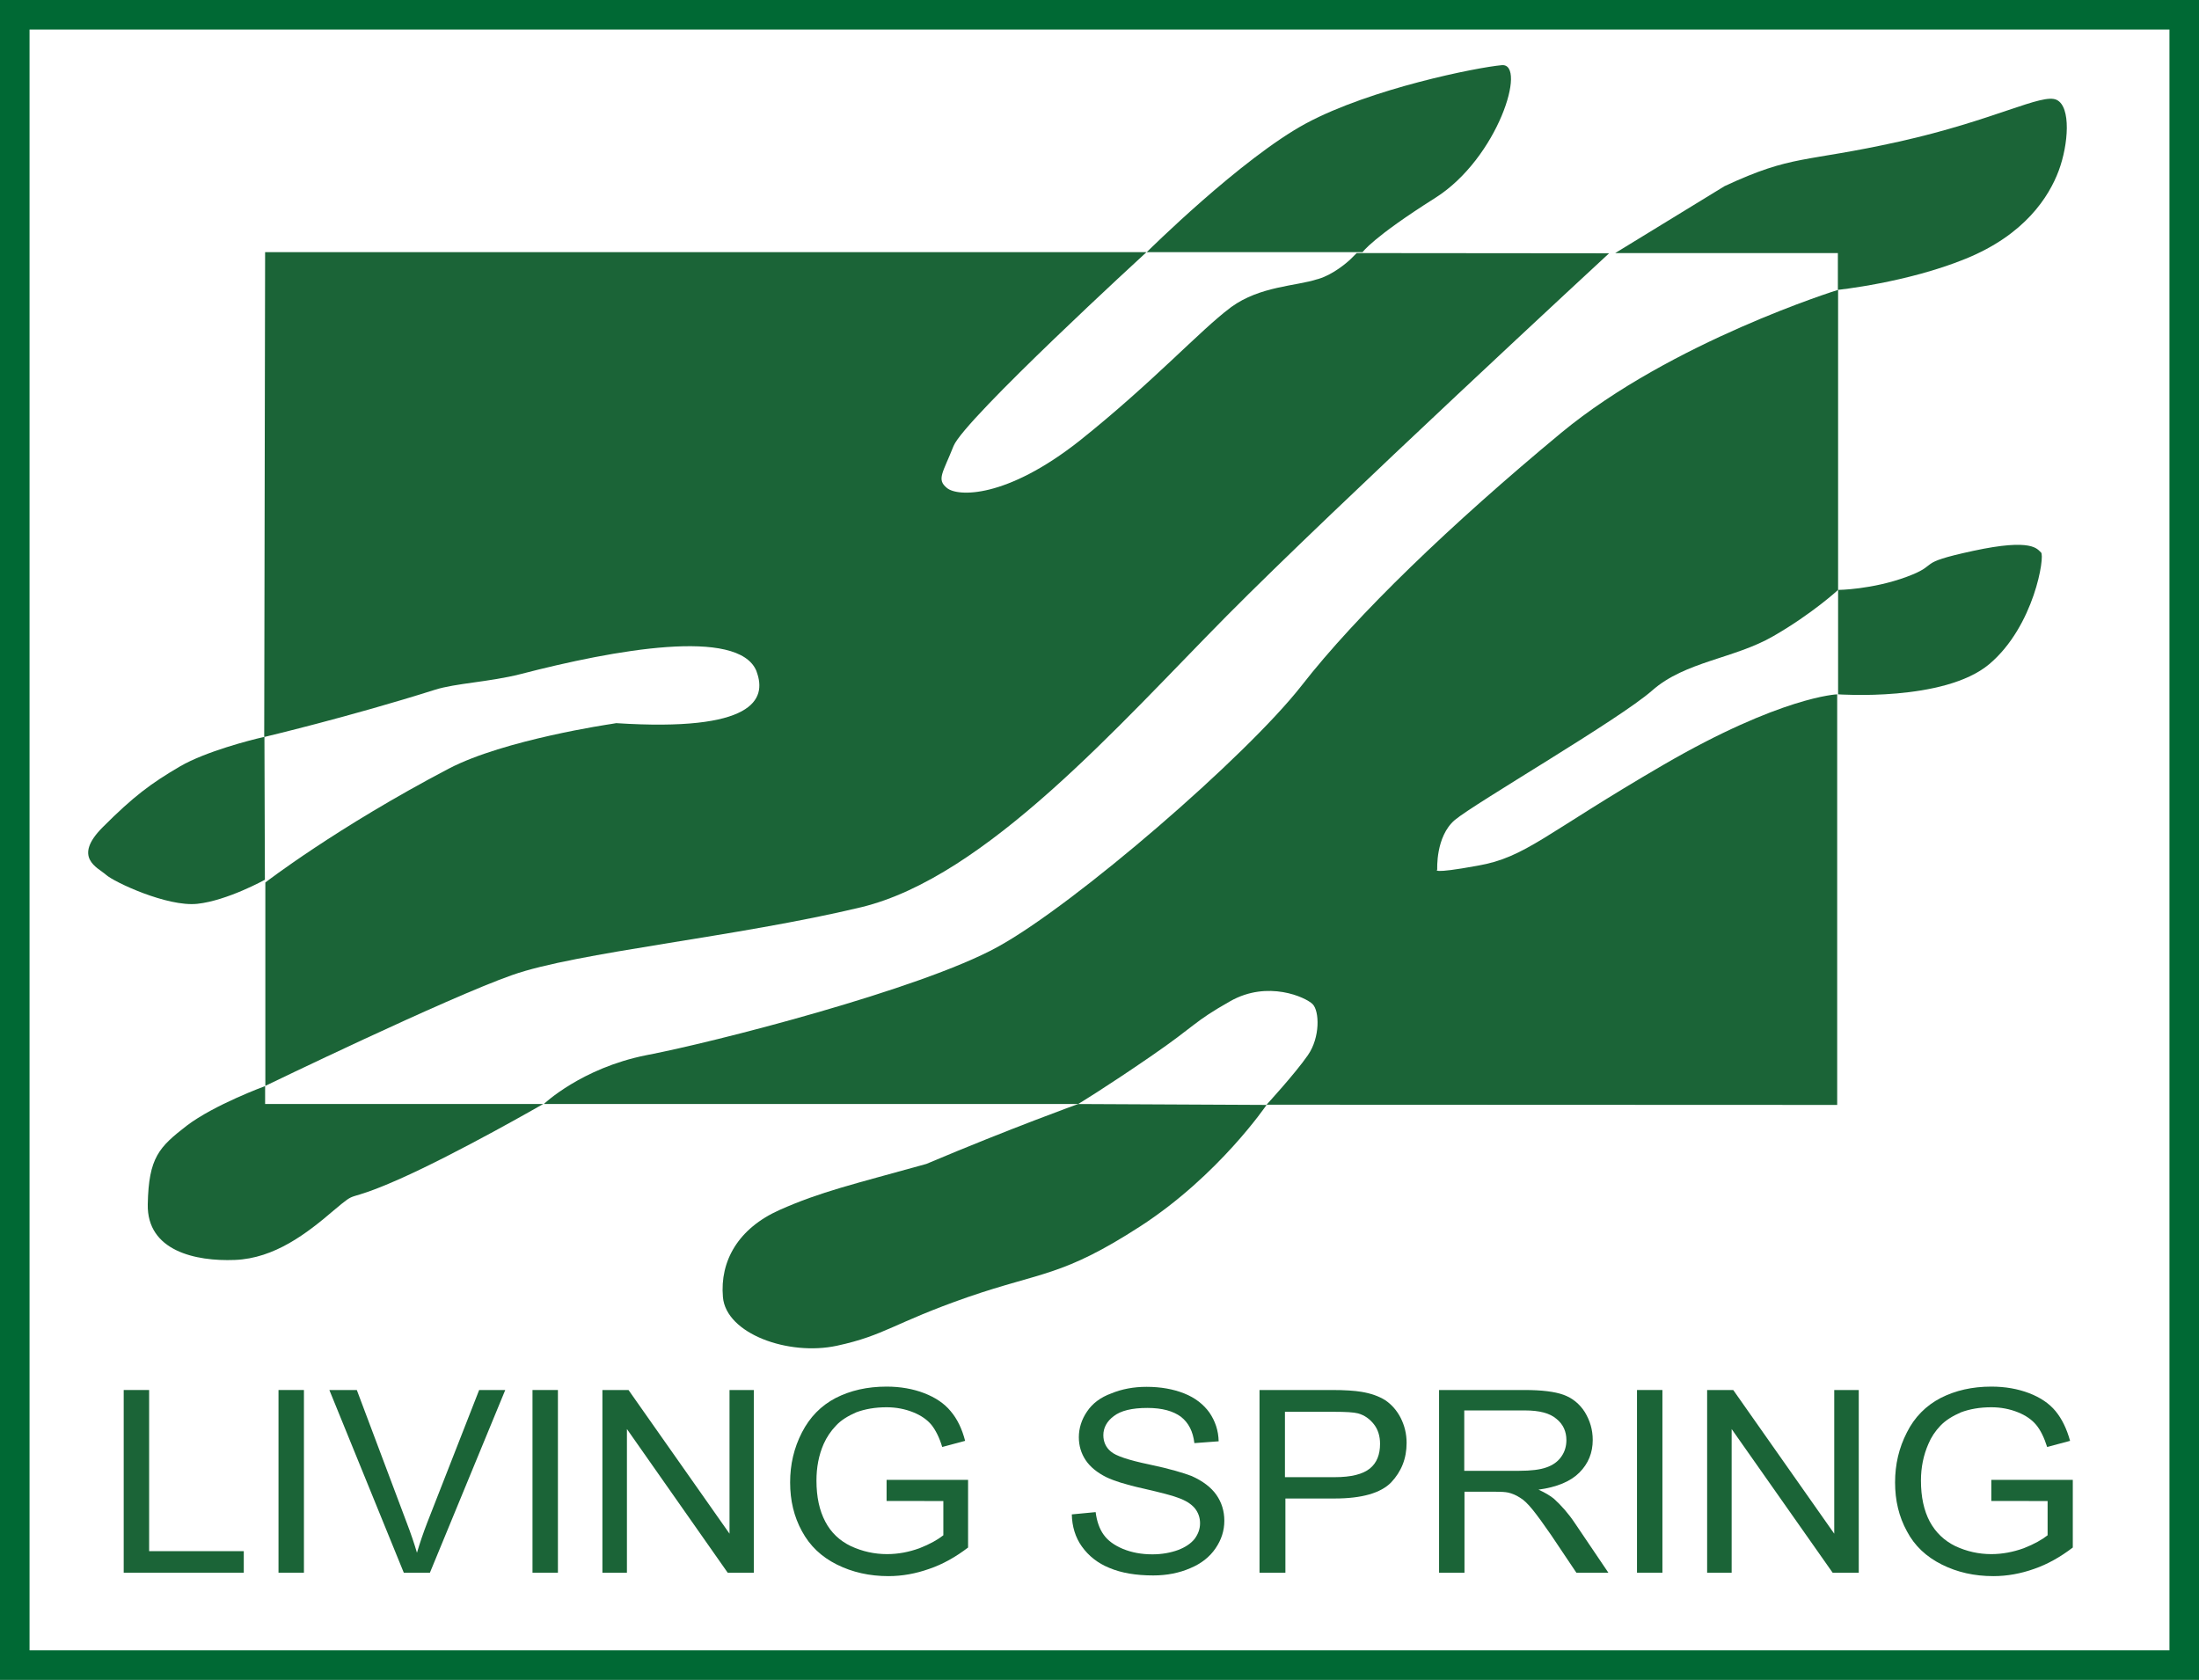 <?xml version="1.0" encoding="utf-8"?>
<!-- Generator: Adobe Illustrator 24.3.0, SVG Export Plug-In . SVG Version: 6.00 Build 0)  -->
<svg version="1.1" id="圖層_1" xmlns="http://www.w3.org/2000/svg" xmlns:xlink="http://www.w3.org/1999/xlink" x="0px" y="0px"
	 viewBox="0 0 96.88 74.02" style="enable-background:new 0 0 96.88 74.02;" xml:space="preserve">
<style type="text/css">
	.st0{fill:#006934;}
	.st1{fill:#E10012;}
	.st2{fill:#B50A12;}
	.st3{fill:#1E120D;}
	.st4{fill:#D5B24F;}
	.st5{fill:#0097DB;}
	.st6{fill:#7FC3EB;}
	.st7{fill:#1B6437;}
	.st8{fill:none;stroke:#006934;stroke-width:1.303;}
	.st9{fill:#68632C;}
	.st10{fill:#837D38;}
	.st11{fill:#B3D958;}
	.st12{fill:#443D80;}
	.st13{fill:#03070D;}
	.st14{fill:#22298A;}
	.st15{fill:#2037B0;}
	.st16{fill:#54A5CB;}
	.st17{fill:#1B5D92;}
	.st18{fill:#1B4B88;}
	.st19{fill:#2B71D0;}
	.st20{fill:#3B88E0;}
	.st21{fill:#22929A;}
	.st22{fill:#68398D;}
	.st23{fill:#C7C7C8;}
	.st24{fill:#F2F0DF;}
	.st25{fill:#7E63A7;}
	.st26{fill:#1D6DC1;}
	.st27{fill:#645885;}
	.st28{fill:#A560C1;}
	.st29{fill:#CC3675;}
	.st30{fill:#43417F;}
	.st31{fill:#C8A5C9;}
	.st32{fill:#845CC1;}
	.st33{fill:#3A798B;}
	.st34{fill:#31B3F3;}
	.st35{fill:#00A7F5;}
	.st36{fill:#76659A;}
	.st37{fill:#7549B0;}
	.st38{fill:#703155;}
	.st39{fill:#8F4B70;}
	.st40{fill:#8B519A;}
	.st41{fill:#A881A9;}
	.st42{fill:#CB8ECA;}
	.st43{fill:#A75BB8;}
	.st44{fill:#93255D;}
	.st45{fill:#6E834A;}
	.st46{fill:#00CAC0;}
	.st47{fill:#EDEDB2;}
	.st48{fill:#4BDDA7;}
	.st49{fill:#EDE8D3;}
	.st50{fill:#D4D0BF;}
	.st51{fill:#90AC95;}
	.st52{fill:#5BD7C0;}
	.st53{fill:#80535A;}
	.st54{fill:#9E8CC0;}
	.st55{fill:#6E8080;}
	.st56{fill:#B49DB5;}
	.st57{fill:#3DBDAB;}
	.st58{fill:#00DAC7;}
	.st59{fill:#B1EE82;}
	.st60{fill:#78B791;}
	.st61{fill:#ECB2EA;}
	.st62{fill:#AAEB26;}
	.st63{fill:#EF71AD;}
	.st64{fill:#E04C8E;}
	.st65{fill:#A91C55;}
	.st66{fill:#7C1847;}
	.st67{fill:#B72662;}
	.st68{fill:#207AD6;}
	.st69{fill:#6B1A37;}
	.st70{fill:#C2BCA3;}
	.st71{fill:#A09CA9;}
	.st72{fill:#705C66;}
	.st73{fill:#AFA2B7;}
	.st74{fill:#19AEE7;}
	.st75{fill:#42C4F6;}
	.st76{fill:#A77FD0;}
	.st77{fill:#7F21AE;}
	.st78{fill:#3A7E9F;}
	.st79{fill:#64E5EC;}
	.st80{fill:#1E121E;}
	.st81{fill:#F5ADB9;}
	.st82{fill:#8A8CB2;}
	.st83{fill:#BEB6C7;}
	.st84{fill:#998495;}
	.st85{fill:#AA87A5;}
	.st86{fill:#DD9BD3;}
	.st87{fill:#20131C;}
	.st88{fill:#DF3C68;}
	.st89{fill:#F9C5DC;}
	.st90{fill:#5C4A5C;}
	.st91{fill:#817BB7;}
	.st92{fill:#F8F394;}
	.st93{fill:#BBB3B3;}
	.st94{fill:#231815;}
	.st95{fill:#EDE9E9;}
	.st96{fill:#FFFFFF;}
	.st97{fill:#89705D;}
	.st98{fill:#6D381A;}
	.st99{fill:#C5B6A6;}
	.st100{fill:#BA6632;}
	.st101{fill:#9A999A;}
	.st102{fill:#CCAC94;}
	.st103{fill:#E1EFF2;}
	.st104{fill:#4D4D63;}
	.st105{fill:#5E5E75;}
	.st106{fill:#4280BA;}
	.st107{fill:#0C1B43;}
	.st108{fill:#1D479B;}
	.st109{fill:#B5D0F5;}
	.st110{fill:#9DC4F0;}
	.st111{fill:#1D55B2;}
	.st112{fill:#3E6CCD;}
	.st113{fill:#F7F7F7;}
	.st114{fill:#F6F5D1;}
	.st115{fill:#EEEFF9;}
	.st116{fill:#F2F0CC;}
	.st117{fill:#F7F5E6;}
	.st118{fill:#214BBB;}
	.st119{fill:#6C6C7D;}
	.st120{fill:#2759AA;}
	.st121{fill:#A38F80;}
	.st122{fill:#958377;}
	.st123{fill:#3773C6;}
	.st124{fill:#221C18;}
	.st125{fill:#A8968C;}
	.st126{fill:#B3A397;}
	.st127{fill:#847566;}
	.st128{fill:#9D8E80;}
	.st129{fill:#594739;}
	.st130{fill:#6B584C;}
	.st131{fill:#519BDE;}
	.st132{fill:#54A6E7;}
	.st133{fill:#8CB6DD;}
	.st134{fill:#DAEDF0;}
	.st135{fill:#32499B;}
	.st136{fill:#E3F3FA;}
	.st137{fill:#90B6F0;}
	.st138{fill:#E3E7F8;}
	.st139{fill:#837769;}
	.st140{fill:#D9E0F7;}
	.st141{fill:#AEB7ED;}
	.st142{fill:#BDC2F1;}
	.st143{fill:#0F62C7;}
	.st144{fill:#004DB1;}
	.st145{fill:#4D59AB;}
	.st146{fill:#113763;}
	.st147{fill:#E2DDF2;}
	.st148{fill:#4788D7;}
	.st149{fill:#3B6BCC;}
	.st150{fill:#A28E76;}
	.st151{fill:#30C1C7;}
	.st152{fill:#008D8C;}
	.st153{fill:#090405;}
	.st154{fill:#645C29;}
	.st155{fill:#D7C09C;}
	.st156{fill:#D2A870;}
	.st157{fill:#D1A678;}
	.st158{fill:#CA925B;}
	.st159{fill:#BABABB;}
	.st160{fill:#8E8E8E;}
	.st161{fill:#D3D3D4;}
	.st162{fill:#CABD9C;}
	.st163{fill:#A4A4A5;}
	.st164{fill:#C8CACB;}
	.st165{fill:#CF5D7F;}
	.st166{fill:#D05456;}
	.st167{fill:#CF889C;}
	.st168{fill:#AF2F39;}
	.st169{fill:#CECFCF;}
	.st170{fill:#D8D39B;}
	.st171{fill:#C9A496;}
	.st172{fill:#CD734D;}
	.st173{fill:#0D091E;}
	.st174{fill:#CAC6C6;}
</style>
<g>
	<path class="st7" d="M11.68,11.11h38.83c0,0-8.02,7.35-8.5,8.54c-0.47,1.19-0.76,1.47-0.29,1.85c0.47,0.39,2.61,0.47,5.84-2.08
		c3.19-2.54,5.35-4.9,6.63-5.85c0.01-0.01,0.03-0.02,0.05-0.04c1.28-0.93,2.86-0.92,3.8-1.23c0.01,0,0.02,0,0.04-0.01
		c0.63-0.18,1.27-0.72,1.44-0.89c0.03-0.03,0.25-0.25,0.25-0.25s0.03,0,0.09,0c1.02,0,11.03,0.01,11.03,0.01S58.73,22.4,54.03,27.15
		c-4.7,4.75-10.58,11.49-16.09,12.82c-5.51,1.32-12.53,1.98-15.38,2.99c-2.85,1-10.87,4.88-10.87,4.88v-8.96
		c0,0,3.13-2.42,8.09-5.02c2.43-1.27,7.13-1.96,7.13-1.96s0,0,0.24-0.04c6.05,0.39,6.63-1.04,6.19-2.25
		c-0.01-0.02-0.01-0.04-0.02-0.06c-0.81-1.9-6.23-0.93-10.39,0.15c-1.38,0.35-2.86,0.4-3.77,0.69c-3.76,1.19-7.52,2.08-7.52,2.08
		L11.68,11.11z"/>
	<path class="st7" d="M23.96,48.64H47.5c0,0,1.15-0.69,3.2-2.1c2.05-1.41,1.84-1.49,3.5-2.43c1.66-0.94,3.33-0.17,3.63,0.13
		c0.3,0.3,0.34,1.46-0.21,2.25c-0.56,0.81-1.82,2.18-1.82,2.18l25.14,0.01V30.59c0,0-2.47,0.09-7.68,3.12
		c-5.21,3.03-6.03,4.06-8.16,4.43c-2.13,0.39-1.78,0.17-1.78,0.17s-0.08-1.45,0.77-2.18c0.86-0.73,7.25-4.43,8.7-5.71
		c1.45-1.28,3.62-1.4,5.33-2.39c1.71-0.98,2.86-2.04,2.86-2.04V12.77c0,0-7.34,2.28-12.2,6.3c-4.86,4.03-9.01,8.02-11.44,11.14
		c-2.43,3.11-9.98,9.64-13.39,11.51c-3.41,1.88-12.62,4.23-15.48,4.77C25.61,47.06,23.96,48.64,23.96,48.64z"/>
	<path class="st7" d="M50.52,11.11h9.51c0,0,0.43-0.64,3.2-2.39c2.77-1.75,4.05-5.93,2.94-5.85c-1.11,0.1-5.76,1.03-8.62,2.56
		C54.69,6.97,50.52,11.11,50.52,11.11z"/>
	<path class="st7" d="M71.16,11.15h9.81v1.62c0,0,3.03-0.31,5.63-1.37c2.61-1.06,3.67-2.73,4.1-3.88c0.43-1.16,0.55-2.81-0.09-3.12
		c-0.64-0.31-2.73,0.9-6.95,1.84c-4.23,0.94-4.65,0.55-7.68,1.96L71.16,11.15z"/>
	<path class="st7" d="M80.98,25.99v4.6c0,0,4.67,0.34,6.66-1.33c1.99-1.68,2.46-4.78,2.28-4.92c-0.17-0.14-0.35-0.64-2.99-0.07
		c-2.64,0.57-1.39,0.57-2.92,1.14C82.47,25.98,80.98,25.99,80.98,25.99z"/>
	<path class="st7" d="M47.5,48.64l8.3,0.04c0,0-2.1,3.1-5.55,5.34c-3.46,2.24-4.35,2-7.62,3.13c-3.27,1.14-3.63,1.68-5.76,2.14
		c-2.14,0.46-4.88-0.53-5.02-2.14c-0.14-1.6,0.68-3.03,2.49-3.84c1.82-0.81,3.24-1.13,6.47-2.03C44.55,49.7,47.5,48.64,47.5,48.64z"
		/>
	<path class="st7" d="M11.68,47.85v0.79h12.25c0,0-3.77,2.17-6.34,3.31c-2.56,1.13-1.71,0.39-2.89,1.38
		c-1.18,1.01-2.6,2.11-4.35,2.18c-1.74,0.07-3.88-0.4-3.84-2.45c0.04-2.07,0.5-2.52,1.71-3.46C9.44,48.67,11.68,47.85,11.68,47.85z"
		/>
	<path class="st7" d="M11.54,32.49c0.07-0.02,0.11-0.02,0.11-0.02l0.02,6.29c0,0-1.66,0.92-2.98,1.06
		c-1.32,0.14-3.67-0.96-4.02-1.28c-0.36-0.32-1.49-0.75-0.14-2.1c1.35-1.35,2.11-1.92,3.41-2.68C9.06,33.11,11.05,32.6,11.54,32.49z
		"/>
	<rect x="0.65" y="0.65" class="st8" width="95.58" height="72.71"/>
	<g>
		<path class="st7" d="M5.45,69.29v-8.05h1.12v7.1h4.17v0.95H5.45z"/>
		<path class="st7" d="M12.27,69.29v-8.05h1.12v8.05H12.27z"/>
		<path class="st7" d="M17.79,69.29l-3.28-8.05h1.21l2.2,5.85c0.18,0.47,0.33,0.91,0.45,1.32c0.13-0.44,0.28-0.88,0.45-1.32
			l2.29-5.85h1.15l-3.32,8.05H17.79z"/>
		<path class="st7" d="M23.46,69.29v-8.05h1.12v8.05H23.46z"/>
		<path class="st7" d="M26.54,69.29v-8.05h1.15l4.45,6.33v-6.33h1.07v8.05h-1.15l-4.44-6.33v6.33H26.54z"/>
		<path class="st7" d="M39.06,66.14V65.2h3.59v2.98c-0.55,0.42-1.12,0.74-1.71,0.94c-0.59,0.21-1.19,0.32-1.8,0.32
			c-0.83,0-1.59-0.17-2.27-0.51c-0.68-0.34-1.19-0.82-1.54-1.47c-0.35-0.64-0.52-1.35-0.52-2.15c0-0.79,0.17-1.52,0.52-2.2
			c0.35-0.68,0.84-1.18,1.49-1.52c0.65-0.33,1.39-0.5,2.24-0.5c0.61,0,1.17,0.1,1.66,0.29c0.49,0.19,0.88,0.45,1.16,0.79
			c0.29,0.34,0.5,0.77,0.64,1.31l-1.01,0.27c-0.12-0.41-0.29-0.74-0.47-0.97c-0.19-0.23-0.46-0.42-0.81-0.56
			c-0.35-0.14-0.74-0.22-1.17-0.22c-0.51,0-0.95,0.08-1.33,0.22c-0.37,0.16-0.68,0.35-0.9,0.59c-0.23,0.24-0.41,0.51-0.54,0.8
			c-0.22,0.5-0.32,1.04-0.32,1.62c0,0.72,0.13,1.32,0.39,1.81c0.25,0.48,0.63,0.84,1.13,1.08c0.5,0.23,1.03,0.35,1.59,0.35
			c0.49,0,0.96-0.09,1.43-0.26c0.46-0.18,0.81-0.38,1.05-0.57v-1.51H39.06z"/>
		<path class="st7" d="M47.22,66.72l1.05-0.1c0.05,0.4,0.17,0.74,0.35,0.99c0.18,0.26,0.47,0.47,0.85,0.63
			c0.39,0.16,0.82,0.24,1.3,0.24c0.42,0,0.8-0.07,1.13-0.19c0.32-0.12,0.57-0.29,0.73-0.49c0.16-0.22,0.24-0.44,0.24-0.69
			c0-0.25-0.08-0.47-0.23-0.66c-0.16-0.19-0.41-0.35-0.76-0.47c-0.23-0.09-0.73-0.22-1.51-0.4c-0.78-0.17-1.32-0.35-1.63-0.5
			c-0.4-0.2-0.71-0.45-0.91-0.75c-0.2-0.3-0.3-0.64-0.3-1.01c0-0.39,0.12-0.78,0.36-1.13c0.24-0.36,0.6-0.63,1.07-0.8
			c0.46-0.19,0.98-0.29,1.55-0.29c0.63,0,1.18,0.1,1.66,0.29c0.48,0.19,0.85,0.48,1.11,0.84c0.26,0.38,0.4,0.8,0.41,1.27l-1.07,0.08
			c-0.06-0.51-0.25-0.89-0.59-1.16c-0.34-0.25-0.82-0.39-1.48-0.39c-0.68,0-1.17,0.12-1.48,0.36c-0.31,0.23-0.46,0.52-0.46,0.84
			c0,0.29,0.11,0.54,0.33,0.72c0.21,0.19,0.78,0.38,1.69,0.57c0.91,0.19,1.53,0.38,1.87,0.51c0.49,0.22,0.86,0.5,1.09,0.83
			c0.23,0.33,0.35,0.71,0.35,1.14c0,0.44-0.13,0.84-0.39,1.22c-0.26,0.38-0.63,0.67-1.11,0.87c-0.48,0.21-1.03,0.32-1.63,0.32
			c-0.77,0-1.41-0.11-1.93-0.33c-0.52-0.21-0.92-0.53-1.22-0.95C47.38,67.74,47.23,67.25,47.22,66.72z"/>
		<path class="st7" d="M55.49,69.29v-8.05h3.2c0.56,0,0.99,0.03,1.29,0.08c0.42,0.07,0.76,0.19,1.05,0.37
			c0.28,0.19,0.51,0.45,0.68,0.78c0.17,0.34,0.26,0.7,0.26,1.1c0,0.69-0.23,1.26-0.68,1.74c-0.46,0.47-1.29,0.71-2.49,0.71h-2.17
			v3.27H55.49z M56.61,65.08h2.19c0.73,0,1.24-0.13,1.55-0.38c0.31-0.25,0.45-0.62,0.45-1.09c0-0.34-0.09-0.63-0.27-0.86
			c-0.18-0.23-0.41-0.4-0.7-0.48c-0.19-0.05-0.54-0.07-1.05-0.07h-2.17V65.08z"/>
		<path class="st7" d="M63.4,69.29v-8.05h3.76c0.76,0,1.33,0.07,1.72,0.21c0.39,0.14,0.71,0.4,0.94,0.76
			c0.23,0.38,0.35,0.78,0.35,1.23c0,0.56-0.19,1.04-0.59,1.44c-0.39,0.39-0.99,0.64-1.8,0.75c0.29,0.13,0.52,0.27,0.68,0.4
			c0.32,0.29,0.64,0.65,0.92,1.07l1.48,2.19h-1.41l-1.12-1.67c-0.33-0.48-0.6-0.85-0.81-1.11c-0.21-0.26-0.4-0.44-0.56-0.53
			c-0.17-0.11-0.34-0.18-0.51-0.22c-0.13-0.03-0.34-0.04-0.62-0.04h-1.31v3.57H63.4z M64.52,64.8h2.41c0.52,0,0.92-0.05,1.2-0.15
			c0.29-0.1,0.51-0.26,0.66-0.48c0.15-0.21,0.22-0.46,0.22-0.72c0-0.38-0.14-0.7-0.44-0.94c-0.29-0.25-0.75-0.37-1.38-0.37h-2.68
			V64.8z"/>
		<path class="st7" d="M72.12,69.29v-8.05h1.12v8.05H72.12z"/>
		<path class="st7" d="M75.21,69.29v-8.05h1.15l4.45,6.33v-6.33h1.08v8.05h-1.15l-4.45-6.33v6.33H75.21z"/>
		<path class="st7" d="M87.73,66.14V65.2h3.59v2.98c-0.55,0.42-1.12,0.74-1.7,0.94c-0.59,0.21-1.19,0.32-1.8,0.32
			c-0.84,0-1.59-0.17-2.27-0.51c-0.68-0.34-1.2-0.82-1.54-1.47c-0.35-0.64-0.52-1.35-0.52-2.15c0-0.79,0.17-1.52,0.52-2.2
			c0.34-0.68,0.84-1.18,1.49-1.52c0.65-0.33,1.39-0.5,2.23-0.5c0.62,0,1.17,0.1,1.67,0.29c0.49,0.19,0.88,0.45,1.16,0.79
			c0.28,0.34,0.49,0.77,0.64,1.31l-1.01,0.27c-0.13-0.41-0.29-0.74-0.48-0.97c-0.19-0.23-0.46-0.42-0.81-0.56
			c-0.35-0.14-0.74-0.22-1.17-0.22c-0.51,0-0.95,0.08-1.33,0.22c-0.37,0.16-0.68,0.35-0.91,0.59c-0.23,0.24-0.41,0.51-0.53,0.8
			c-0.22,0.5-0.33,1.04-0.33,1.62c0,0.72,0.13,1.32,0.39,1.81c0.26,0.48,0.64,0.84,1.13,1.08c0.5,0.23,1.02,0.35,1.58,0.35
			c0.48,0,0.96-0.09,1.43-0.26c0.46-0.18,0.81-0.38,1.05-0.57v-1.51H87.73z"/>
	</g>
</g>
</svg>
